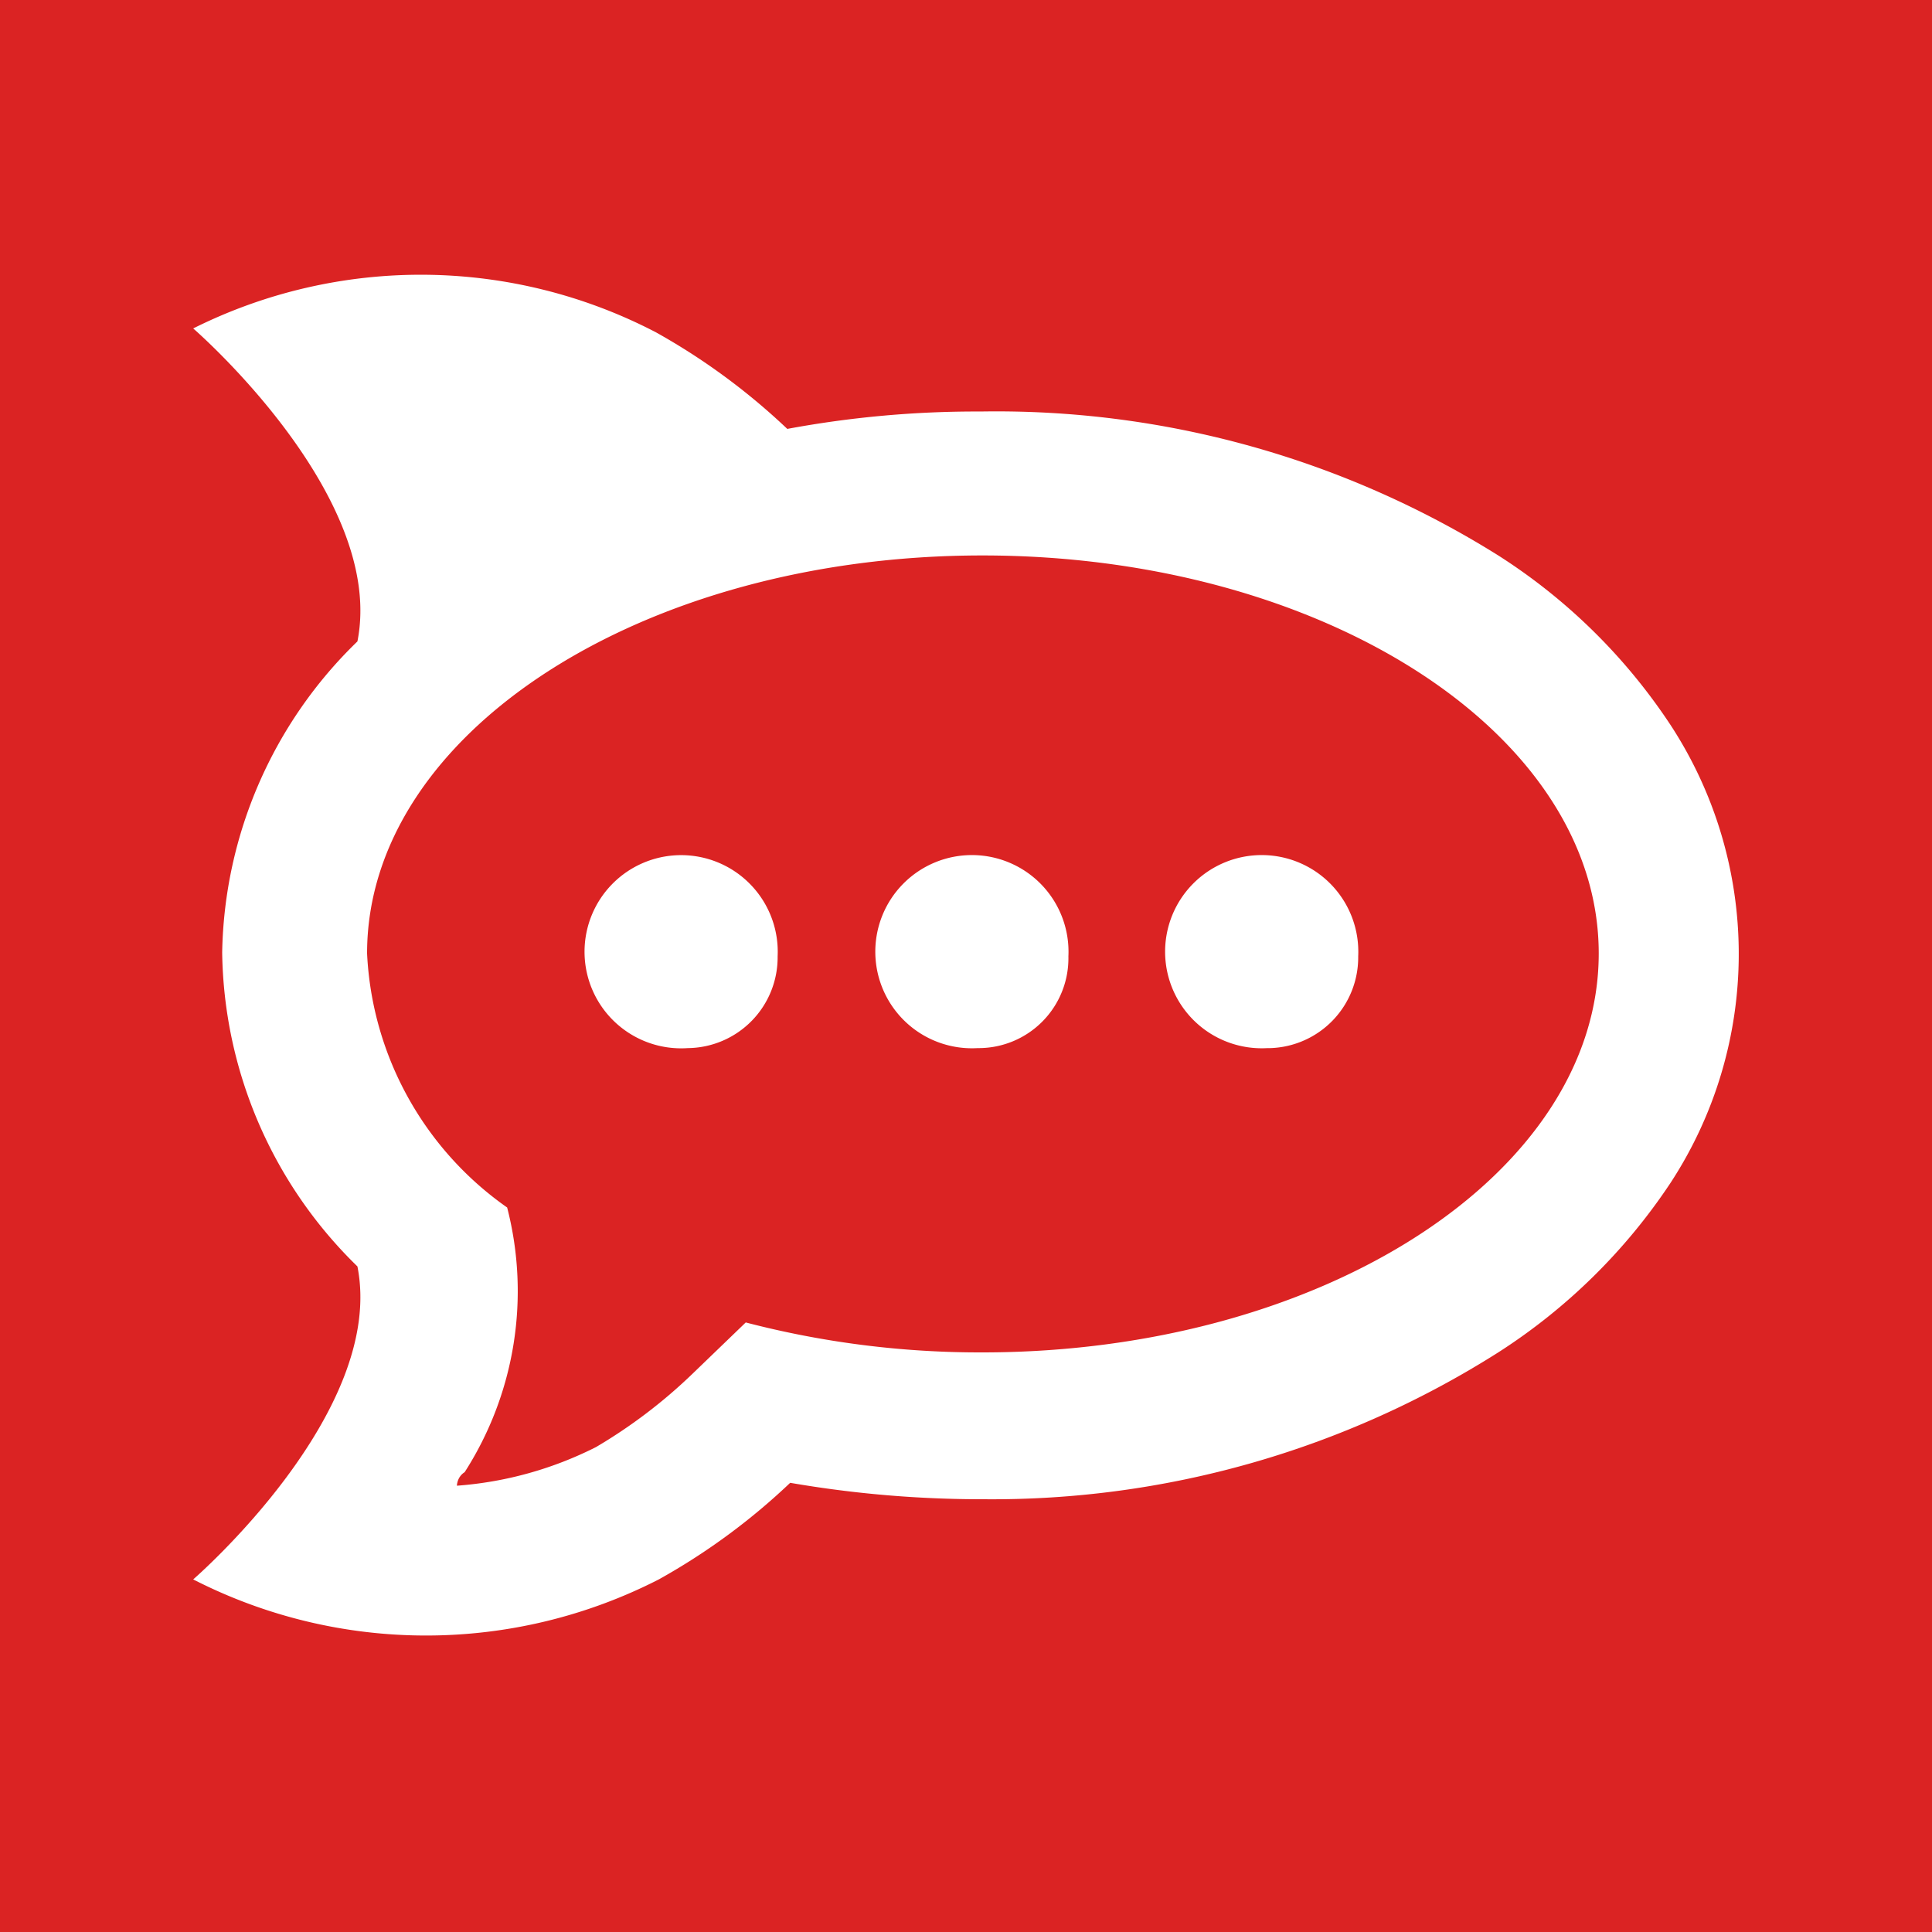 <svg xmlns="http://www.w3.org/2000/svg" viewBox="0 0 20 20"><path fill="#db2323" d="M0 0h20v20H0z"/><path d="M17.29 7.5a6 6 0 00-1.78-1.75 9.79 9.79 0 00-5.36-1.49 10.69 10.69 0 00-2 .18 6.76 6.76 0 00-1.36-1A5.27 5.27 0 002 3.4s2 1.73 1.7 3.24a4.59 4.59 0 00-1.4 3.22 4.62 4.62 0 001.4 3.25C4 14.62 2 16.35 2 16.35a5.29 5.29 0 004.82 0 6.72 6.72 0 001.36-1 11.64 11.64 0 002 .17A9.78 9.78 0 0015.51 14a6.07 6.07 0 001.78-1.75 4.33 4.33 0 000-4.75zM10.17 14a9.61 9.61 0 01-2.45-.31l-.55.53a5.34 5.34 0 01-1 .76 3.81 3.81 0 01-1.44.4s0-.09.08-.14a3.47 3.47 0 00.44-2.74A3.41 3.41 0 013.8 9.87c0-2.28 2.85-4.12 6.37-4.12s6.38 1.84 6.38 4.12S13.69 14 10.17 14zm5.86-5.7z" fill="#fff" fill-rule="evenodd"/><path d="M7.12 10.85a1 1 0 11.93-.95.94.94 0 01-.93.95zm3 0a1 1 0 11.94-.95.93.93 0 01-.93.95zm3 0a1 1 0 11.94-.95.94.94 0 01-.91.95z" fill="#fff"/></svg>